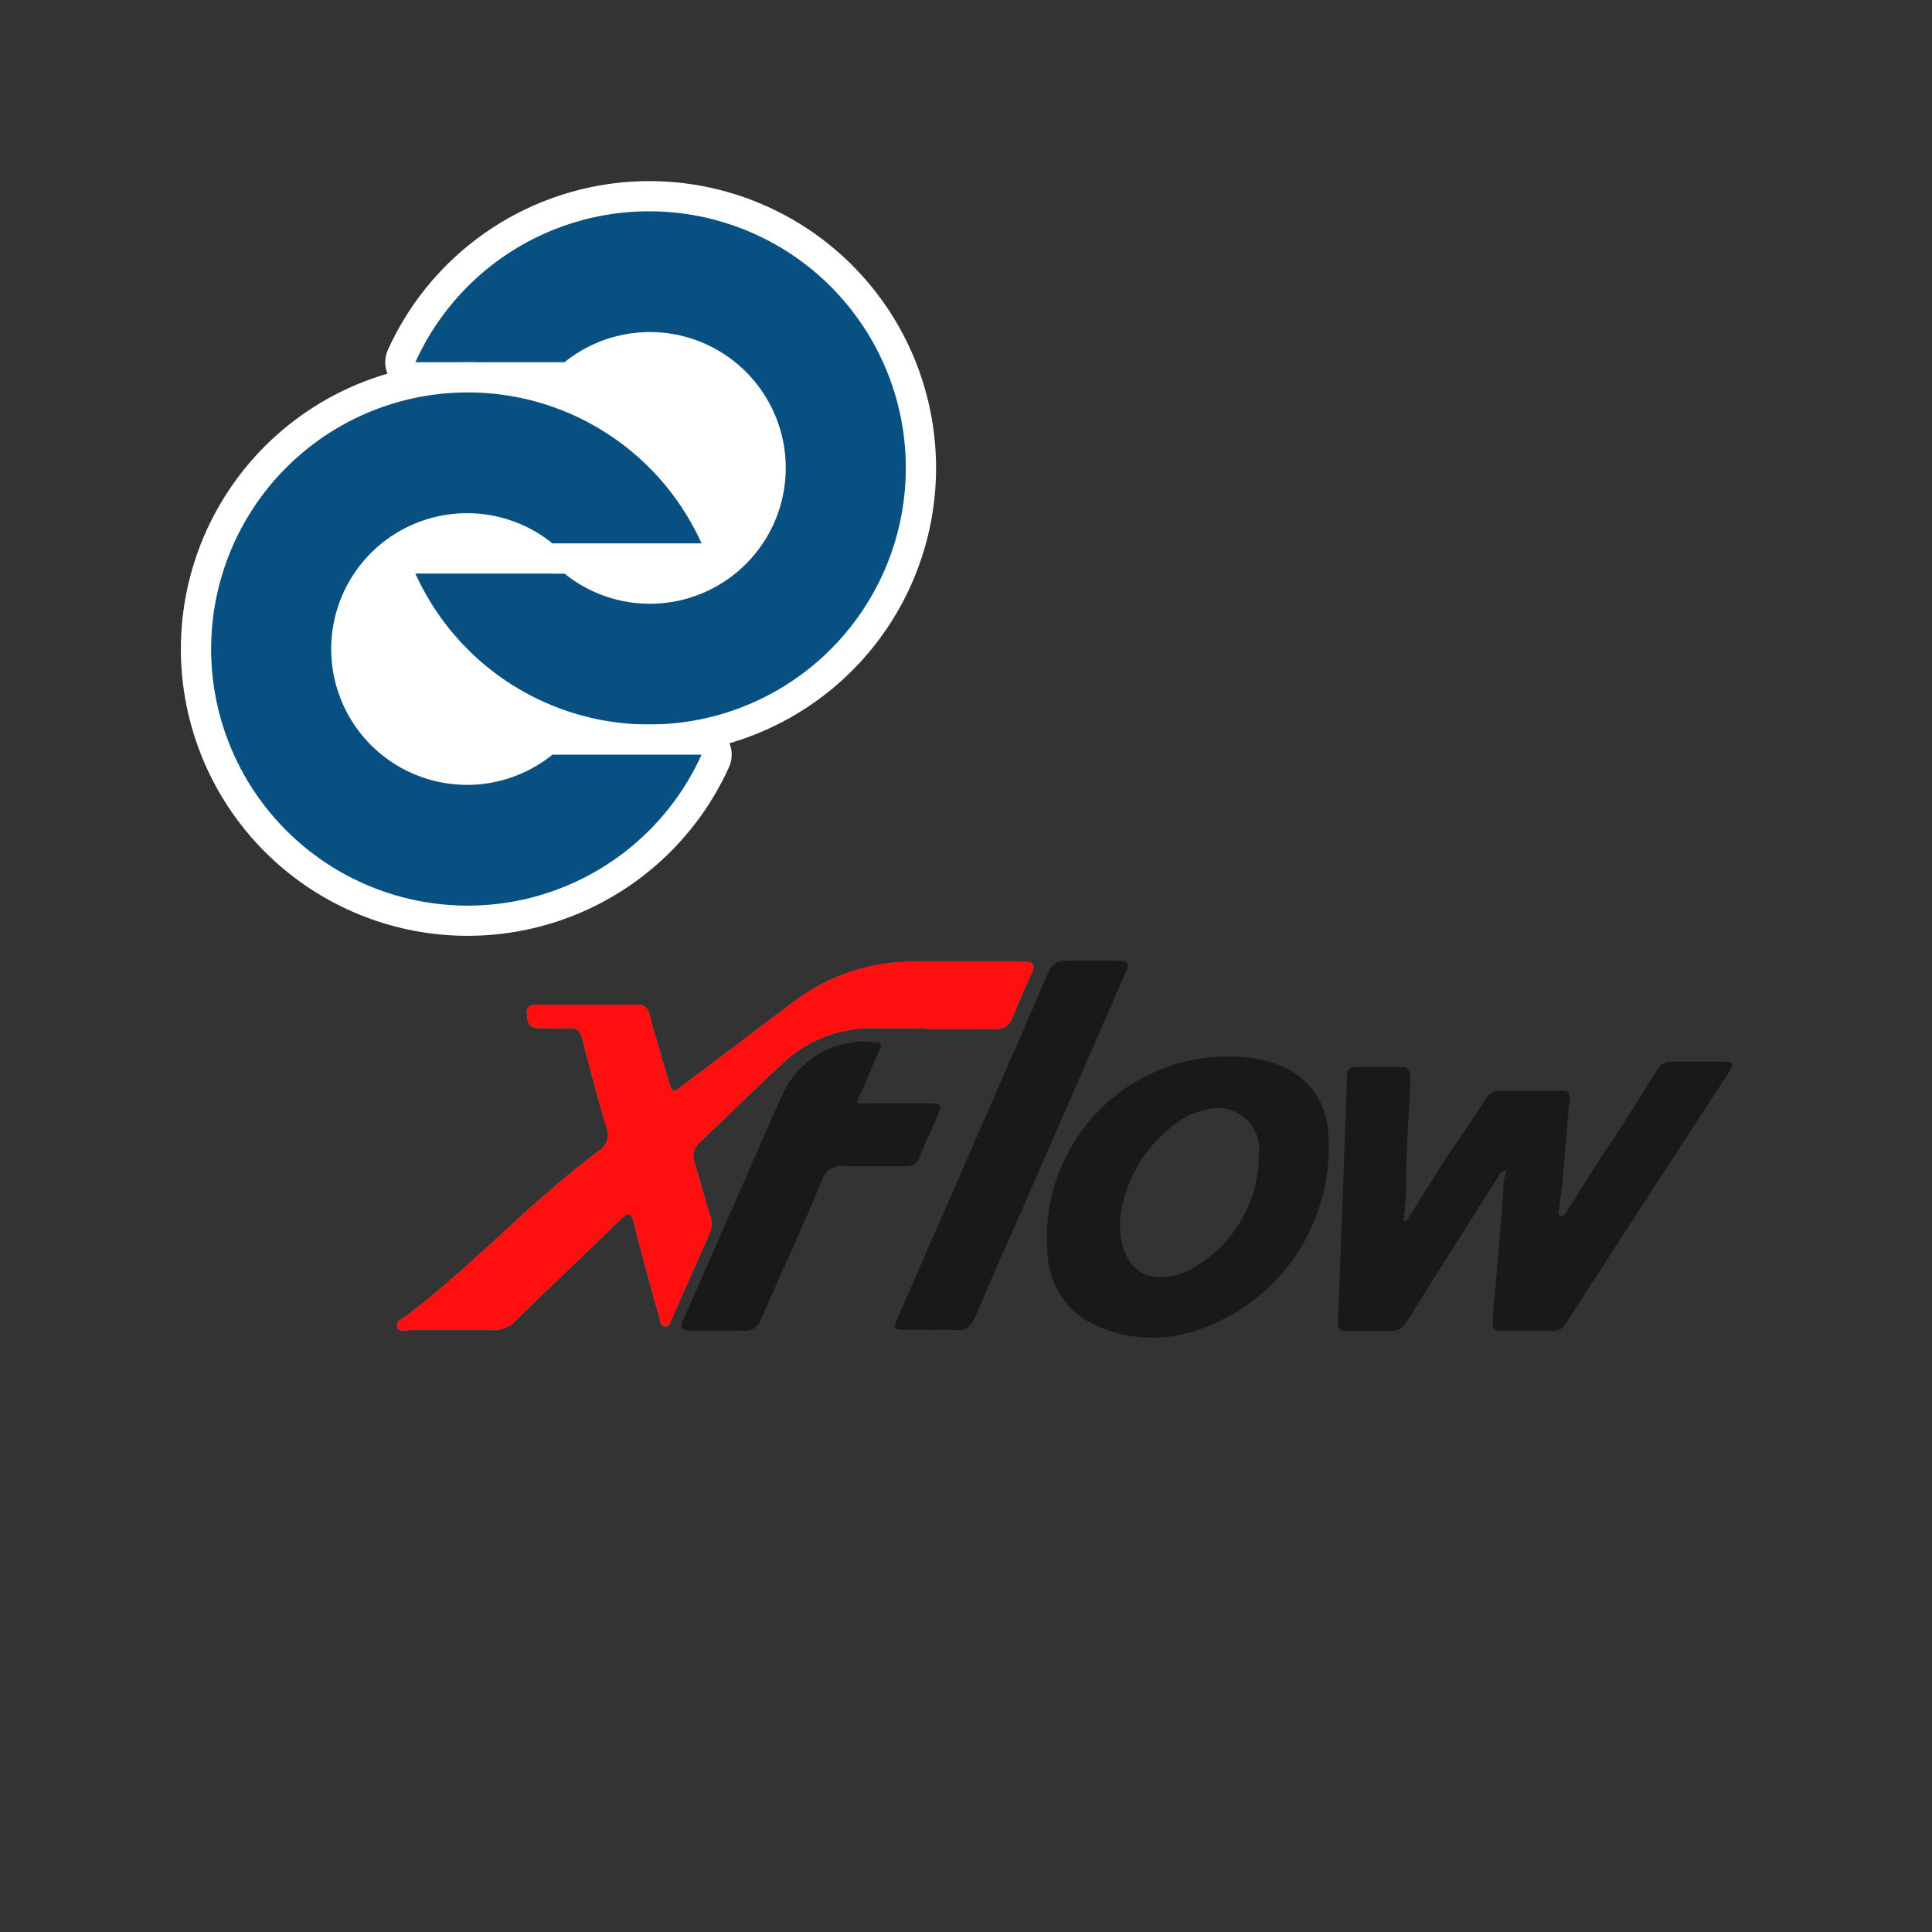 <svg xmlns="http://www.w3.org/2000/svg" viewBox="0 0 64 64"><rect x="0" y="0" width="64" height="64" fill="#333333" stroke="none"/><g id="Layer_10" data-name="Layer 10"><g id="XFlow_" data-name="XFlow  ****"><path id="x_" data-name="x    ***" d="M30.66,34.06H29a4.3,4.3,0,0,0-3.08,1.17c-.93.86-1.83,1.75-2.75,2.62a.59.59,0,0,0-.16.67c.18.58.33,1.16.51,1.74a.77.77,0,0,1,0,.56c-.43,1-.85,1.92-1.27,2.88-.05.11-.08.26-.23.24s-.15-.18-.18-.3c-.29-1-.57-2.07-.84-3.11-.08-.33-.15-.42-.44-.14-1.15,1.13-2.33,2.23-3.48,3.36a1,1,0,0,1-.77.31H13.6c-.15,0-.38.09-.44-.11s.18-.26.3-.36c2.38-1.82,3.95-3.64,6.34-5.44a.64.64,0,0,0,.28-.82c-.29-1-.54-1.94-.79-2.91-.07-.26-.18-.38-.45-.36s-.64,0-1,0-.37-.26-.39-.51.21-.27.39-.27h3.23a.38.38,0,0,1,.44.32c.19.71.41,1.4.61,2.11.15.51.15.52.56.2l3.63-2.74a6.5,6.5,0,0,1,4.09-1.31h3.43c.45,0,.49.06.3.48s-.41.91-.59,1.37a.53.53,0,0,1-.6.37c-.77,0-1.54,0-2.32,0Z" style="fill:#838383"/><g id="x_2" data-name="x    ***"><path d="M30.66,34.06H29a4.3,4.3,0,0,0-3.08,1.17c-.93.86-1.83,1.75-2.75,2.62a.59.59,0,0,0-.16.67c.18.58.33,1.16.51,1.74a.77.77,0,0,1,0,.56c-.43,1-.85,1.92-1.27,2.88-.05.11-.08.26-.23.24s-.15-.18-.18-.3c-.29-1-.57-2.07-.84-3.11-.08-.33-.15-.42-.44-.14-1.15,1.13-2.33,2.23-3.48,3.36a1,1,0,0,1-.77.31H13.6c-.15,0-.38.09-.44-.11s.18-.26.3-.36c2.38-1.82,3.95-3.64,6.34-5.44a.64.64,0,0,0,.28-.82c-.29-1-.54-1.94-.79-2.91-.07-.26-.18-.38-.45-.36s-.64,0-1,0-.37-.26-.39-.51.21-.27.39-.27h3.23a.38.38,0,0,1,.44.32c.19.71.41,1.4.61,2.11.15.51.15.52.56.2l3.63-2.74a6.5,6.5,0,0,1,4.09-1.31h3.43c.45,0,.49.06.3.48s-.41.91-.59,1.37a.53.53,0,0,1-.6.37c-.77,0-1.54,0-2.32,0Z" style="fill:#ff0f0f"/></g><path id="F_" data-name="F ***" d="M28.41,36.55c.8,0,1.59,0,2.39,0,.31,0,.43,0,.27.38s-.42.93-.61,1.4a.44.44,0,0,1-.47.3c-.67,0-1.35,0-2,0a.68.68,0,0,0-.78.52c-.64,1.52-1.32,3-2,4.54a.53.53,0,0,1-.58.39c-.56,0-1.13,0-1.69,0-.35,0-.44-.06-.29-.4.83-1.86,1.64-3.73,2.46-5.59.3-.68.58-1.37.9-2a2.94,2.94,0,0,1,3-1.56c.24,0,.17.14.11.28l-.6,1.4A.6.6,0,0,0,28.41,36.55Z" style="fill:#191919"/><path id="L_" data-name="L ****" d="M30.88,44.05h-.83c-.46,0-.48,0-.28-.47L32,38.47c.9-2.06,1.81-4.13,2.7-6.2a.61.61,0,0,1,.68-.44c.55,0,1.1,0,1.65,0,.37,0,.39.1.25.4l-3.14,7.19c-.61,1.4-1.24,2.79-1.83,4.2-.14.31-.3.47-.65.44a6.77,6.77,0,0,0-.78,0Z" style="fill:#191919"/><path id="O_" data-name="O ****" d="M44,37.58a2.5,2.5,0,0,0-1.58-2.28A4.71,4.71,0,0,0,40.55,35a6,6,0,0,0-5.85,6.51A2.72,2.72,0,0,0,36.53,44a4.48,4.48,0,0,0,2.8.16A6.36,6.36,0,0,0,44,37.58ZM39.52,42a1.92,1.92,0,0,1-1.14.3c-.81,0-1.31-.74-1.28-1.87a4.57,4.57,0,0,1,2-3.32,2,2,0,0,1,.79-.33,1.37,1.37,0,0,1,1.81,1.49A4.29,4.29,0,0,1,39.52,42Z" style="fill:#191919"/><path d="M57.1,35.17c-.56,0-1.13,0-1.7,0a.53.53,0,0,0-.53.3c-.5.82-1,1.62-1.55,2.44s-.93,1.46-1.4,2.19c-.05.08-.08.19-.21.17s-.08-.13-.07-.21c.19-1.21.22-2.43.36-3.65,0-.24-.06-.28-.27-.28h-2a.51.51,0,0,0-.51.27c-.48.75-1,1.48-1.49,2.23L46.6,40.44l-.1,0,.08-.87h0c0-.15,0-.3,0-.45,0-1,.08-2.09.14-3.14,0-.64,0-.64-.58-.64-.39,0-.77,0-1.16,0-.23,0-.35.05-.36.31-.09,2.71-.19,5.43-.3,8.14,0,.25.08.31.3.3.48,0,1,0,1.45,0a.56.56,0,0,0,.53-.31q1.5-2.39,3-4.75c.06-.1.1-.23.31-.26a1.74,1.74,0,0,0-.11.76c-.12,1.4-.23,2.8-.36,4.2,0,.28,0,.36.32.35h1.7a.42.42,0,0,0,.4-.22q2.7-4.19,5.42-8.35C57.48,35.19,57.35,35.17,57.1,35.17Z" style="fill:#191919"/></g></g><g id="FINAL_BADGE" data-name="FINAL BADGE"><path d="M29,14.75a7.25,7.25,0,0,0-14.39-1.22A7.25,7.25,0,1,0,22.39,22,7.26,7.26,0,0,0,29,14.75Z" style="fill:#fff"/><path d="M21.5,24.5a9,9,0,0,1-8.2-5.29.51.51,0,0,1,0-.48.5.5,0,0,1,.42-.23H18.7a.52.52,0,0,1,.32.11,3.93,3.93,0,0,0,2.48.89,4,4,0,0,0,0-8,3.93,3.93,0,0,0-2.48.89.52.52,0,0,1-.32.11H13.76a.5.5,0,0,1-.42-.23.51.51,0,0,1,0-.48A9,9,0,1,1,21.5,24.5Z" style="fill:#075081"/><path d="M21.5,7a8.5,8.5,0,1,1-7.74,12H18.7a4.5,4.5,0,1,0,0-7H13.76A8.49,8.49,0,0,1,21.5,7m0-1a9.51,9.51,0,0,0-8.65,5.59,1,1,0,0,0,.07.95,1,1,0,0,0,.84.46H18.7a1,1,0,0,0,.63-.22A3.46,3.46,0,0,1,21.5,12a3.5,3.5,0,0,1,0,7,3.46,3.46,0,0,1-2.17-.78A1,1,0,0,0,18.7,18H13.76a1,1,0,0,0-.84.46,1,1,0,0,0-.07.95A9.5,9.5,0,1,0,21.5,6Z" style="fill:#fff"/><path d="M15.5,30.5a9,9,0,1,1,8.2-12.71.51.51,0,0,1,0,.48.5.5,0,0,1-.42.23H18.3a.52.52,0,0,1-.32-.11,3.93,3.93,0,0,0-2.48-.89,4,4,0,0,0,0,8A3.93,3.93,0,0,0,18,24.61a.52.52,0,0,1,.32-.11h4.94a.5.5,0,0,1,.42.23.51.51,0,0,1,0,.48A9,9,0,0,1,15.5,30.5Z" style="fill:#075081"/><path d="M15.5,13a8.49,8.49,0,0,1,7.74,5H18.3a4.5,4.5,0,1,0,0,7h4.94A8.5,8.5,0,1,1,15.5,13m0-1a9.5,9.5,0,1,0,8.65,13.41,1,1,0,0,0-.07-.95,1,1,0,0,0-.84-.46H18.3a1,1,0,0,0-.63.22A3.46,3.46,0,0,1,15.5,25a3.5,3.5,0,0,1,0-7,3.46,3.46,0,0,1,2.17.78,1,1,0,0,0,.63.22h4.94a1,1,0,0,0,.84-.46,1,1,0,0,0,.07-.95A9.51,9.51,0,0,0,15.5,12Z" style="fill:#fff"/></g></svg>